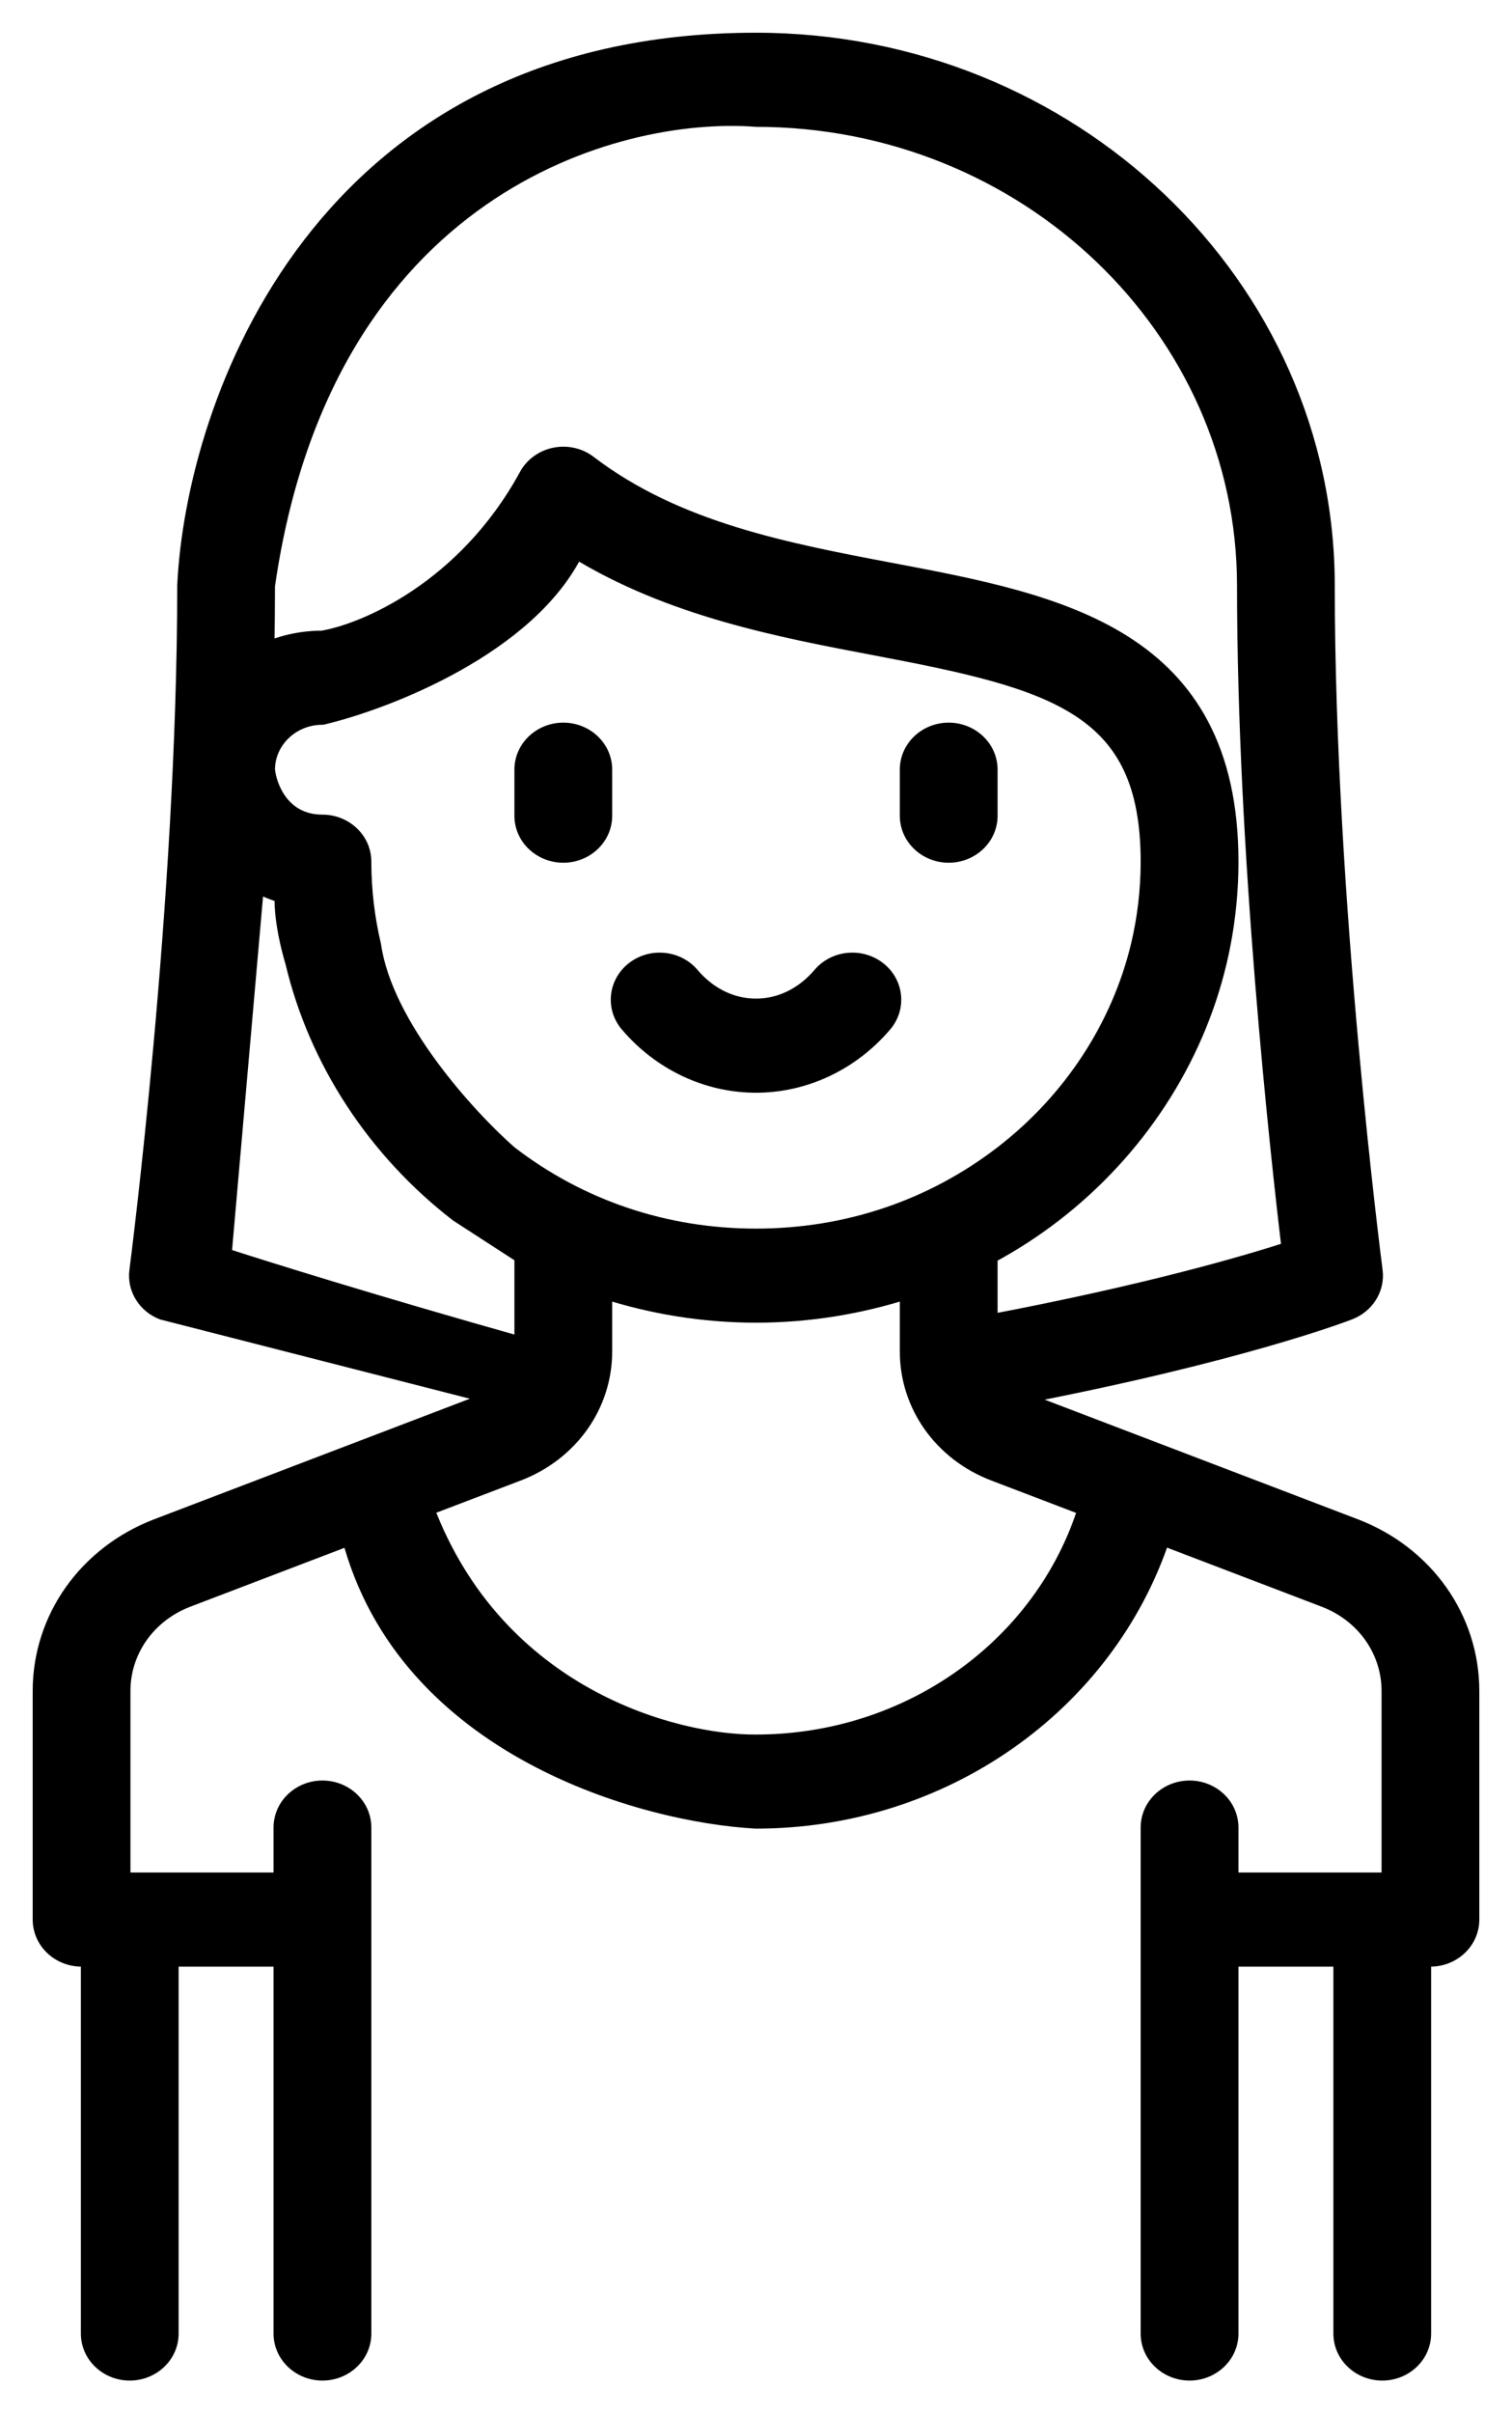 <svg width="37" height="59" viewBox="0 0 37 59" fill="none" xmlns="http://www.w3.org/2000/svg">
<mask id="path-1-outside-1" maskUnits="userSpaceOnUse" x="0" y="0" width="37" height="59" fill="black">
<rect fill="white" width="37" height="59"/>
<path d="M21.485 23.702C21.058 23.371 20.431 23.434 20.084 23.841C19.66 24.34 19.098 24.614 18.5 24.614C17.902 24.614 17.34 24.34 16.916 23.841C16.57 23.434 15.942 23.371 15.515 23.702C15.088 24.032 15.022 24.631 15.369 25.038C16.166 25.977 17.308 26.515 18.5 26.515C19.693 26.515 20.834 25.977 21.631 25.038C21.978 24.631 21.913 24.032 21.485 23.702Z"/>
<path d="M13.785 17.867C13.235 17.867 12.788 18.293 12.788 18.817V19.942C12.788 20.467 13.235 20.892 13.785 20.892C14.335 20.892 14.781 20.467 14.781 19.942V18.817C14.781 18.293 14.335 17.867 13.785 17.867Z"/>
<path d="M23.215 17.867C22.665 17.867 22.219 18.293 22.219 18.817V19.942C22.219 20.467 22.665 20.892 23.215 20.892C23.765 20.892 24.212 20.467 24.212 19.942V18.817C24.212 18.293 23.765 17.867 23.215 17.867Z"/>
<path fill-rule="evenodd" clip-rule="evenodd" d="M33.151 37.328L25.067 34.243C24.999 34.217 24.933 34.186 24.872 34.15C30.346 33.099 32.91 32.11 33.024 32.066C33.44 31.903 33.69 31.495 33.635 31.069C33.623 30.979 32.464 22.042 32.464 14.319C32.464 6.975 26.2 1 18.5 1C7.831 1 4.746 9.88 4.537 14.32C4.537 22.039 3.377 30.98 3.365 31.069C3.31 31.495 3.56 31.904 3.976 32.066L12.129 34.151C12.067 34.186 12.001 34.217 11.933 34.243L3.849 37.328C2.119 37.988 1 39.564 1 41.342V43.73L1 45.631V46.93C1 47.182 1.105 47.424 1.292 47.602C1.479 47.78 1.732 47.88 1.996 47.88H2.179V57.05C2.179 57.575 2.625 58 3.175 58C3.725 58 4.171 57.575 4.171 57.05V47.88H6.894V57.05C6.894 57.575 7.34 58 7.89 58C8.441 58 8.887 57.575 8.887 57.05V44.681C8.887 44.156 8.441 43.73 7.89 43.73C7.34 43.73 6.894 44.156 6.894 44.681V45.979H2.992V41.342C2.992 40.345 3.619 39.462 4.589 39.092L8.563 37.576C9.93 42.761 15.757 44.356 18.5 44.506C23.066 44.506 27.072 41.683 28.437 37.576L32.411 39.092C33.381 39.462 34.008 40.345 34.008 41.342V45.979H30.106V44.681C30.106 44.156 29.66 43.73 29.11 43.73C28.559 43.73 28.113 44.156 28.113 44.681V57.05C28.113 57.575 28.559 58 29.11 58C29.66 58 30.106 57.575 30.106 57.05V47.88H32.829V57.05C32.829 57.575 33.275 58 33.825 58C34.375 58 34.821 57.575 34.821 57.05V47.88H35.004C35.554 47.88 36 47.454 36 46.929V41.342C36 39.564 34.882 37.988 33.151 37.328ZM30.471 14.32C30.471 8.023 25.101 2.901 18.5 2.901C15.095 2.642 7.934 4.563 6.529 14.32C6.529 14.842 6.523 15.371 6.514 15.901C6.934 15.72 7.4 15.618 7.89 15.618C8.929 15.443 11.385 14.403 12.894 11.644C13.029 11.389 13.279 11.204 13.572 11.143C13.865 11.082 14.172 11.149 14.407 11.329C16.551 12.964 19.239 13.474 21.838 13.966C25.903 14.736 30.106 15.531 30.106 21.066C30.106 21.896 30.009 22.724 29.818 23.526C29.245 25.934 27.815 28.12 25.791 29.68C25.294 30.064 24.765 30.404 24.212 30.702V32.338C28.045 31.612 30.461 30.907 31.564 30.55C31.285 28.209 30.471 20.843 30.471 14.32ZM12.461 28.202C14.188 29.533 16.276 30.237 18.5 30.237C20.724 30.237 22.812 29.533 24.538 28.202C26.216 26.909 27.401 25.099 27.875 23.105C28.033 22.441 28.113 21.755 28.113 21.067C28.113 17.269 25.829 16.659 21.45 15.83C19.072 15.38 16.415 14.877 14.092 13.45C12.953 15.796 9.483 17.14 7.89 17.519C7.14 17.519 6.529 18.101 6.529 18.817C6.571 19.25 6.903 20.116 7.89 20.116C8.441 20.116 8.887 20.542 8.887 21.066C8.887 21.755 8.967 22.441 9.125 23.105C9.405 25.088 11.466 27.329 12.461 28.202ZM6.925 21.882C6.693 21.815 6.472 21.723 6.263 21.612L5.466 30.702C6.415 31.012 9.209 31.885 12.788 32.892V30.702L11.209 29.68C9.185 28.12 7.755 25.934 7.182 23.526C6.924 22.655 6.904 22.067 6.925 21.882ZM14.781 33.038C14.781 34.353 13.953 35.519 12.672 36.008L10.418 36.868C12.158 41.487 16.531 42.618 18.5 42.606C22.243 42.606 25.521 40.261 26.582 36.868L24.327 36.008C23.047 35.519 22.219 34.353 22.219 33.038V31.55C21.028 31.934 19.771 32.137 18.5 32.137C17.229 32.137 15.972 31.934 14.781 31.55V33.038Z"/>
</mask>
<path d="M21.485 23.702C21.058 23.371 20.431 23.434 20.084 23.841C19.66 24.34 19.098 24.614 18.5 24.614C17.902 24.614 17.34 24.34 16.916 23.841C16.57 23.434 15.942 23.371 15.515 23.702C15.088 24.032 15.022 24.631 15.369 25.038C16.166 25.977 17.308 26.515 18.5 26.515C19.693 26.515 20.834 25.977 21.631 25.038C21.978 24.631 21.913 24.032 21.485 23.702Z" fill="black"/>
<path d="M13.785 17.867C13.235 17.867 12.788 18.293 12.788 18.817V19.942C12.788 20.467 13.235 20.892 13.785 20.892C14.335 20.892 14.781 20.467 14.781 19.942V18.817C14.781 18.293 14.335 17.867 13.785 17.867Z" fill="black"/>
<path d="M23.215 17.867C22.665 17.867 22.219 18.293 22.219 18.817V19.942C22.219 20.467 22.665 20.892 23.215 20.892C23.765 20.892 24.212 20.467 24.212 19.942V18.817C24.212 18.293 23.765 17.867 23.215 17.867Z" fill="black"/>
<path fill-rule="evenodd" clip-rule="evenodd" d="M33.151 37.328L25.067 34.243C24.999 34.217 24.933 34.186 24.872 34.15C30.346 33.099 32.91 32.11 33.024 32.066C33.44 31.903 33.69 31.495 33.635 31.069C33.623 30.979 32.464 22.042 32.464 14.319C32.464 6.975 26.2 1 18.5 1C7.831 1 4.746 9.88 4.537 14.32C4.537 22.039 3.377 30.98 3.365 31.069C3.31 31.495 3.56 31.904 3.976 32.066L12.129 34.151C12.067 34.186 12.001 34.217 11.933 34.243L3.849 37.328C2.119 37.988 1 39.564 1 41.342V43.73L1 45.631V46.93C1 47.182 1.105 47.424 1.292 47.602C1.479 47.78 1.732 47.88 1.996 47.88H2.179V57.05C2.179 57.575 2.625 58 3.175 58C3.725 58 4.171 57.575 4.171 57.05V47.88H6.894V57.05C6.894 57.575 7.34 58 7.89 58C8.441 58 8.887 57.575 8.887 57.05V44.681C8.887 44.156 8.441 43.73 7.89 43.73C7.34 43.73 6.894 44.156 6.894 44.681V45.979H2.992V41.342C2.992 40.345 3.619 39.462 4.589 39.092L8.563 37.576C9.93 42.761 15.757 44.356 18.5 44.506C23.066 44.506 27.072 41.683 28.437 37.576L32.411 39.092C33.381 39.462 34.008 40.345 34.008 41.342V45.979H30.106V44.681C30.106 44.156 29.66 43.73 29.11 43.73C28.559 43.73 28.113 44.156 28.113 44.681V57.05C28.113 57.575 28.559 58 29.11 58C29.66 58 30.106 57.575 30.106 57.05V47.88H32.829V57.05C32.829 57.575 33.275 58 33.825 58C34.375 58 34.821 57.575 34.821 57.05V47.88H35.004C35.554 47.88 36 47.454 36 46.929V41.342C36 39.564 34.882 37.988 33.151 37.328ZM30.471 14.32C30.471 8.023 25.101 2.901 18.5 2.901C15.095 2.642 7.934 4.563 6.529 14.32C6.529 14.842 6.523 15.371 6.514 15.901C6.934 15.72 7.4 15.618 7.89 15.618C8.929 15.443 11.385 14.403 12.894 11.644C13.029 11.389 13.279 11.204 13.572 11.143C13.865 11.082 14.172 11.149 14.407 11.329C16.551 12.964 19.239 13.474 21.838 13.966C25.903 14.736 30.106 15.531 30.106 21.066C30.106 21.896 30.009 22.724 29.818 23.526C29.245 25.934 27.815 28.12 25.791 29.68C25.294 30.064 24.765 30.404 24.212 30.702V32.338C28.045 31.612 30.461 30.907 31.564 30.55C31.285 28.209 30.471 20.843 30.471 14.32ZM12.461 28.202C14.188 29.533 16.276 30.237 18.5 30.237C20.724 30.237 22.812 29.533 24.538 28.202C26.216 26.909 27.401 25.099 27.875 23.105C28.033 22.441 28.113 21.755 28.113 21.067C28.113 17.269 25.829 16.659 21.45 15.83C19.072 15.38 16.415 14.877 14.092 13.45C12.953 15.796 9.483 17.14 7.89 17.519C7.14 17.519 6.529 18.101 6.529 18.817C6.571 19.25 6.903 20.116 7.89 20.116C8.441 20.116 8.887 20.542 8.887 21.066C8.887 21.755 8.967 22.441 9.125 23.105C9.405 25.088 11.466 27.329 12.461 28.202ZM6.925 21.882C6.693 21.815 6.472 21.723 6.263 21.612L5.466 30.702C6.415 31.012 9.209 31.885 12.788 32.892V30.702L11.209 29.68C9.185 28.12 7.755 25.934 7.182 23.526C6.924 22.655 6.904 22.067 6.925 21.882ZM14.781 33.038C14.781 34.353 13.953 35.519 12.672 36.008L10.418 36.868C12.158 41.487 16.531 42.618 18.5 42.606C22.243 42.606 25.521 40.261 26.582 36.868L24.327 36.008C23.047 35.519 22.219 34.353 22.219 33.038V31.55C21.028 31.934 19.771 32.137 18.5 32.137C17.229 32.137 15.972 31.934 14.781 31.55V33.038Z" fill="black"/>
<path d="M21.485 23.702L21.363 23.86L21.363 23.86L21.485 23.702ZM20.084 23.841L19.932 23.712L19.932 23.712L20.084 23.841ZM16.916 23.841L16.764 23.971L16.764 23.971L16.916 23.841ZM15.369 25.038L15.216 25.168L15.216 25.168L15.369 25.038ZM21.631 25.038L21.479 24.909L21.479 24.909L21.631 25.038ZM33.151 37.328L33.222 37.141L33.222 37.141L33.151 37.328ZM25.067 34.243L24.996 34.43L24.996 34.43L25.067 34.243ZM24.872 34.15L24.834 33.954L24.303 34.056L24.772 34.324L24.872 34.15ZM33.024 32.066L32.951 31.88L32.951 31.88L33.024 32.066ZM33.635 31.069L33.436 31.095L33.436 31.095L33.635 31.069ZM4.537 14.32L4.337 14.31V14.32H4.537ZM3.365 31.069L3.564 31.095L3.564 31.095L3.365 31.069ZM3.976 32.066L3.903 32.252L3.915 32.257L3.927 32.26L3.976 32.066ZM12.129 34.151L12.228 34.324L12.657 34.079L12.178 33.957L12.129 34.151ZM11.933 34.243L12.004 34.43L12.004 34.43L11.933 34.243ZM3.849 37.328L3.921 37.514H3.921L3.849 37.328ZM1 43.73L1.2 43.73V43.73H1ZM1 45.631L0.8 45.631V45.631H1ZM1.292 47.602L1.154 47.747H1.154L1.292 47.602ZM2.179 47.88H2.379V47.68H2.179V47.88ZM4.171 47.88V47.68H3.971V47.88H4.171ZM6.894 47.88H7.094V47.68H6.894V47.88ZM6.894 45.979V46.179H7.094V45.979H6.894ZM2.992 45.979H2.792V46.179H2.992V45.979ZM4.589 39.092L4.661 39.279L4.661 39.279L4.589 39.092ZM8.563 37.576L8.756 37.525L8.7 37.31L8.492 37.389L8.563 37.576ZM18.5 44.506L18.489 44.706H18.5V44.506ZM28.437 37.576L28.508 37.389L28.313 37.315L28.247 37.513L28.437 37.576ZM32.411 39.092L32.339 39.279L32.339 39.279L32.411 39.092ZM34.008 45.979V46.179H34.208V45.979H34.008ZM30.106 45.979H29.906V46.179H30.106V45.979ZM30.106 47.88V47.68H29.906V47.88H30.106ZM32.829 47.88H33.029V47.68H32.829V47.88ZM34.821 47.88V47.68H34.621V47.88H34.821ZM6.529 14.32L6.331 14.291L6.329 14.305V14.32H6.529ZM18.5 2.901L18.485 3.1L18.492 3.101H18.5V2.901ZM31.564 30.55L31.626 30.74L31.782 30.689L31.763 30.526L31.564 30.55ZM24.212 32.338H24.012V32.58L24.249 32.535L24.212 32.338ZM24.212 30.702L24.117 30.526L24.012 30.583V30.702H24.212ZM25.791 29.68L25.669 29.522L25.669 29.522L25.791 29.68ZM29.818 23.526L30.013 23.572L30.013 23.572L29.818 23.526ZM21.838 13.966L21.875 13.769H21.875L21.838 13.966ZM14.407 11.329L14.286 11.488L14.286 11.488L14.407 11.329ZM13.572 11.143L13.613 11.339L13.613 11.339L13.572 11.143ZM12.894 11.644L13.07 11.74L13.071 11.738L12.894 11.644ZM7.89 15.618V15.818H7.907L7.924 15.816L7.89 15.618ZM6.514 15.901L6.314 15.898L6.308 16.208L6.593 16.085L6.514 15.901ZM12.461 28.202L12.329 28.353L12.339 28.36L12.461 28.202ZM9.125 23.105L9.323 23.077L9.322 23.068L9.319 23.059L9.125 23.105ZM6.529 18.817H6.329V18.827L6.33 18.837L6.529 18.817ZM7.89 17.519V17.719H7.914L7.937 17.713L7.89 17.519ZM14.092 13.45L14.197 13.279L14.008 13.164L13.912 13.362L14.092 13.45ZM21.45 15.83L21.413 16.027L21.413 16.027L21.45 15.83ZM27.875 23.105L28.07 23.152L28.07 23.152L27.875 23.105ZM24.538 28.202L24.416 28.044H24.416L24.538 28.202ZM6.263 21.612L6.357 21.435L6.09 21.293L6.064 21.594L6.263 21.612ZM6.925 21.882L7.124 21.905L7.144 21.736L6.981 21.689L6.925 21.882ZM7.182 23.526L7.377 23.48L7.374 23.469L7.182 23.526ZM11.209 29.68L11.087 29.839L11.094 29.844L11.101 29.848L11.209 29.68ZM12.788 30.702H12.988V30.593L12.897 30.534L12.788 30.702ZM12.788 32.892L12.734 33.084L12.988 33.156V32.892H12.788ZM18.5 42.606V42.406L18.499 42.406L18.5 42.606ZM12.672 36.008L12.744 36.195L12.744 36.195L12.672 36.008ZM14.781 31.55L14.842 31.359L14.581 31.275V31.55H14.781ZM22.219 31.55H22.419V31.275L22.158 31.359L22.219 31.55ZM24.327 36.008L24.399 35.821L24.327 36.008ZM26.582 36.868L26.773 36.928L26.829 36.749L26.653 36.681L26.582 36.868ZM5.466 30.702L5.267 30.685L5.253 30.843L5.404 30.892L5.466 30.702ZM10.418 36.868L10.346 36.681L10.16 36.752L10.23 36.939L10.418 36.868ZM21.608 23.544C21.097 23.149 20.349 23.221 19.932 23.712L20.236 23.971C20.513 23.646 21.019 23.594 21.363 23.86L21.608 23.544ZM19.932 23.712C19.542 24.17 19.033 24.414 18.5 24.414V24.814C19.163 24.814 19.779 24.509 20.236 23.971L19.932 23.712ZM18.5 24.414C17.967 24.414 17.458 24.17 17.069 23.712L16.764 23.971C17.221 24.509 17.838 24.814 18.5 24.814V24.414ZM17.069 23.712C16.652 23.221 15.903 23.149 15.393 23.544L15.637 23.86C15.982 23.594 16.488 23.646 16.764 23.971L17.069 23.712ZM15.393 23.544C14.877 23.943 14.795 24.672 15.216 25.168L15.521 24.909C15.25 24.59 15.299 24.122 15.637 23.86L15.393 23.544ZM15.216 25.168C16.051 26.149 17.247 26.715 18.5 26.715V26.314C17.369 26.314 16.282 25.804 15.521 24.909L15.216 25.168ZM18.5 26.715C19.753 26.715 20.949 26.149 21.784 25.168L21.479 24.909C20.718 25.804 19.632 26.314 18.5 26.314V26.715ZM21.784 25.168C22.206 24.672 22.124 23.943 21.608 23.544L21.363 23.86C21.701 24.122 21.75 24.59 21.479 24.909L21.784 25.168ZM13.785 17.667C13.133 17.667 12.588 18.173 12.588 18.817H12.988C12.988 18.412 13.336 18.067 13.785 18.067V17.667ZM12.588 18.817V19.942H12.988V18.817H12.588ZM12.588 19.942C12.588 20.586 13.133 21.092 13.785 21.092V20.692C13.336 20.692 12.988 20.348 12.988 19.942H12.588ZM13.785 21.092C14.436 21.092 14.981 20.586 14.981 19.942H14.581C14.581 20.348 14.233 20.692 13.785 20.692V21.092ZM14.981 19.942V18.817H14.581V19.942H14.981ZM14.981 18.817C14.981 18.173 14.436 17.667 13.785 17.667V18.067C14.233 18.067 14.581 18.412 14.581 18.817H14.981ZM23.215 17.667C22.564 17.667 22.019 18.173 22.019 18.817H22.419C22.419 18.412 22.767 18.067 23.215 18.067V17.667ZM22.019 18.817V19.942H22.419V18.817H22.019ZM22.019 19.942C22.019 20.586 22.564 21.092 23.215 21.092V20.692C22.767 20.692 22.419 20.348 22.419 19.942H22.019ZM23.215 21.092C23.867 21.092 24.412 20.586 24.412 19.942H24.012C24.012 20.348 23.664 20.692 23.215 20.692V21.092ZM24.412 19.942V18.817H24.012V19.942H24.412ZM24.412 18.817C24.412 18.174 23.867 17.667 23.215 17.667V18.067C23.664 18.067 24.012 18.412 24.012 18.817H24.412ZM33.222 37.141L25.139 34.056L24.996 34.43L33.079 37.514L33.222 37.141ZM25.139 34.056C25.08 34.034 25.024 34.007 24.971 33.977L24.772 34.324C24.843 34.364 24.917 34.4 24.996 34.43L25.139 34.056ZM24.909 34.347C30.395 33.293 32.971 32.301 33.097 32.252L32.951 31.88C32.849 31.919 30.297 32.905 24.834 33.954L24.909 34.347ZM33.096 32.252C33.593 32.058 33.901 31.565 33.833 31.043L33.436 31.095C33.48 31.424 33.286 31.749 32.951 31.88L33.096 32.252ZM33.833 31.043C33.821 30.954 32.663 22.028 32.663 14.319H32.264C32.264 22.056 33.425 31.005 33.436 31.095L33.833 31.043ZM32.663 14.319C32.663 6.856 26.301 0.8 18.5 0.8V1.2C26.098 1.2 32.264 7.094 32.264 14.319H32.663ZM4.337 14.32C4.337 22.025 3.179 30.954 3.167 31.043L3.564 31.095C3.575 31.005 4.737 22.053 4.737 14.32H4.337ZM3.167 31.043C3.099 31.565 3.406 32.058 3.903 32.252L4.049 31.88C3.713 31.749 3.521 31.424 3.564 31.095L3.167 31.043ZM12.029 33.977C11.976 34.008 11.92 34.034 11.861 34.057L12.004 34.43C12.083 34.4 12.157 34.364 12.228 34.324L12.029 33.977ZM3.778 37.141C1.974 37.829 0.8 39.476 0.8 41.342H1.2C1.2 39.651 2.263 38.147 3.921 37.514L3.778 37.141ZM0.8 41.342V43.73H1.2V41.342H0.8ZM0.8 45.631V46.93H1.2V45.631H0.8ZM0.8 46.93C0.8 47.238 0.929 47.532 1.154 47.747L1.43 47.457C1.282 47.316 1.2 47.126 1.2 46.93H0.8ZM1.154 47.747C1.379 47.961 1.682 48.08 1.996 48.08V47.68C1.782 47.68 1.579 47.599 1.43 47.457L1.154 47.747ZM1.996 48.08H2.179V47.68H1.996V48.08ZM1.979 47.88V57.05H2.379V47.88H1.979ZM1.979 57.05C1.979 57.694 2.523 58.2 3.175 58.2V57.8C2.726 57.8 2.379 57.455 2.379 57.05H1.979ZM3.175 58.2C3.827 58.2 4.371 57.694 4.371 57.05H3.971C3.971 57.455 3.624 57.8 3.175 57.8V58.2ZM4.371 57.05V47.88H3.971V57.05H4.371ZM4.171 48.08H6.894V47.68H4.171V48.08ZM6.694 47.88V57.05H7.094V47.88H6.694ZM6.694 57.05C6.694 57.694 7.239 58.2 7.89 58.2V57.8C7.442 57.8 7.094 57.455 7.094 57.05H6.694ZM7.89 58.2C8.542 58.2 9.087 57.694 9.087 57.05H8.687C8.687 57.455 8.339 57.8 7.89 57.8V58.2ZM9.087 57.05V44.681H8.687V57.05H9.087ZM9.087 44.681C9.087 44.036 8.542 43.53 7.89 43.53V43.93C8.339 43.93 8.687 44.275 8.687 44.681H9.087ZM7.89 43.53C7.239 43.53 6.694 44.036 6.694 44.681H7.094C7.094 44.275 7.442 43.93 7.89 43.93V43.53ZM6.694 44.681V45.979H7.094V44.681H6.694ZM6.894 45.779H2.992V46.179H6.894V45.779ZM3.192 45.979V41.342H2.792V45.979H3.192ZM3.192 41.342C3.192 40.433 3.764 39.621 4.661 39.279L4.518 38.905C3.475 39.303 2.792 40.258 2.792 41.342H3.192ZM4.661 39.279L8.634 37.763L8.492 37.389L4.518 38.905L4.661 39.279ZM18.5 44.706C23.148 44.706 27.233 41.832 28.627 37.639L28.247 37.513C26.91 41.533 22.985 44.306 18.5 44.306V44.706ZM28.366 37.763L32.339 39.279L32.482 38.905L28.508 37.389L28.366 37.763ZM32.339 39.279C33.236 39.621 33.808 40.433 33.808 41.342H34.208C34.208 40.258 33.525 39.303 32.482 38.905L32.339 39.279ZM33.808 41.342V45.979H34.208V41.342H33.808ZM34.008 45.779H30.106V46.179H34.008V45.779ZM30.306 45.979V44.681H29.906V45.979H30.306ZM30.306 44.681C30.306 44.036 29.761 43.53 29.11 43.53V43.93C29.558 43.93 29.906 44.275 29.906 44.681H30.306ZM29.11 43.53C28.458 43.53 27.913 44.036 27.913 44.681H28.313C28.313 44.275 28.661 43.93 29.11 43.93V43.53ZM27.913 44.681V57.05H28.313V44.681H27.913ZM27.913 57.05C27.913 57.694 28.458 58.2 29.11 58.2V57.8C28.661 57.8 28.313 57.455 28.313 57.05H27.913ZM29.11 58.2C29.761 58.2 30.306 57.694 30.306 57.05H29.906C29.906 57.455 29.558 57.8 29.11 57.8V58.2ZM30.306 57.05V47.88H29.906V57.05H30.306ZM30.106 48.08H32.829V47.68H30.106V48.08ZM32.629 47.88V57.05H33.029V47.88H32.629ZM32.629 57.05C32.629 57.694 33.173 58.2 33.825 58.2V57.8C33.376 57.8 33.029 57.455 33.029 57.05H32.629ZM33.825 58.2C34.477 58.2 35.021 57.694 35.021 57.05H34.621C34.621 57.455 34.274 57.8 33.825 57.8V58.2ZM35.021 57.05V47.88H34.621V57.05H35.021ZM34.821 48.08H35.004V47.68H34.821V48.08ZM35.004 48.08C35.655 48.08 36.2 47.574 36.2 46.929H35.8C35.8 47.335 35.453 47.68 35.004 47.68V48.08ZM36.2 46.929V41.342H35.8V46.929H36.2ZM36.2 41.342C36.2 39.476 35.026 37.829 33.222 37.141L33.079 37.514C34.737 38.147 35.8 39.651 35.8 41.342H36.2ZM18.5 3.101C24.999 3.101 30.271 8.142 30.271 14.32H30.671C30.671 7.904 25.202 2.701 18.5 2.701V3.101ZM30.271 14.32C30.271 20.856 31.086 28.231 31.366 30.573L31.763 30.526C31.483 28.186 30.671 20.831 30.671 14.32H30.271ZM31.503 30.36C30.407 30.715 28 31.417 24.174 32.142L24.249 32.535C28.091 31.807 30.514 31.1 31.626 30.74L31.503 30.36ZM24.412 32.338V30.702H24.012V32.338H24.412ZM24.306 30.878C24.869 30.576 25.407 30.229 25.913 29.839L25.669 29.522C25.18 29.898 24.661 30.233 24.117 30.526L24.306 30.878ZM25.913 29.839C27.972 28.251 29.429 26.026 30.013 23.572L29.623 23.48C29.062 25.841 27.658 27.988 25.669 29.522L25.913 29.839ZM30.013 23.572C30.207 22.755 30.306 21.912 30.306 21.066H29.906C29.906 21.881 29.811 22.692 29.623 23.48L30.013 23.572ZM30.306 21.066C30.306 19.657 30.038 18.536 29.562 17.637C29.086 16.736 28.407 16.069 27.603 15.56C26.006 14.549 23.897 14.152 21.875 13.769L21.801 14.162C23.844 14.549 25.869 14.935 27.389 15.898C28.144 16.376 28.77 16.994 29.209 17.824C29.648 18.654 29.906 19.708 29.906 21.066H30.306ZM21.875 13.769C19.267 13.275 16.628 12.772 14.528 11.17L14.286 11.488C16.474 13.157 19.211 13.672 21.801 14.162L21.875 13.769ZM14.528 11.17C14.247 10.954 13.88 10.874 13.531 10.947L13.613 11.339C13.851 11.289 14.098 11.345 14.286 11.488L14.528 11.17ZM13.531 10.947C13.182 11.02 12.881 11.24 12.717 11.551L13.071 11.738C13.177 11.537 13.375 11.388 13.613 11.339L13.531 10.947ZM7.89 15.418C7.372 15.418 6.879 15.526 6.435 15.718L6.593 16.085C6.989 15.914 7.428 15.818 7.89 15.818V15.418ZM6.714 15.905C6.723 15.373 6.729 14.844 6.729 14.32H6.329C6.329 14.841 6.324 15.368 6.314 15.898L6.714 15.905ZM18.5 30.037C16.319 30.037 14.274 29.347 12.584 28.044L12.339 28.36C14.101 29.719 16.233 30.437 18.5 30.437V30.037ZM9.319 23.059C9.165 22.41 9.087 21.739 9.087 21.066H8.687C8.687 21.77 8.769 22.472 8.93 23.152L9.319 23.059ZM9.087 21.066C9.087 20.422 8.542 19.916 7.89 19.916V20.316C8.339 20.316 8.687 20.661 8.687 21.066H9.087ZM6.729 18.817C6.729 18.221 7.241 17.719 7.89 17.719V17.319C7.038 17.319 6.329 17.982 6.329 18.817H6.729ZM13.987 13.62C16.347 15.069 19.041 15.577 21.413 16.027L21.487 15.634C19.104 15.182 16.484 14.684 14.197 13.279L13.987 13.62ZM21.413 16.027C23.614 16.443 25.236 16.798 26.314 17.503C26.846 17.85 27.242 18.281 27.507 18.848C27.773 19.417 27.913 20.136 27.913 21.067H28.313C28.313 20.098 28.168 19.317 27.869 18.678C27.569 18.037 27.12 17.551 26.533 17.168C25.375 16.411 23.665 16.046 21.487 15.634L21.413 16.027ZM27.913 21.067C27.913 21.739 27.835 22.41 27.681 23.059L28.07 23.152C28.231 22.472 28.313 21.77 28.313 21.067H27.913ZM27.681 23.059C27.217 25.006 26.059 26.777 24.416 28.044L24.661 28.361C26.373 27.04 27.585 25.191 28.07 23.152L27.681 23.059ZM24.416 28.044C22.726 29.347 20.681 30.037 18.5 30.037V30.437C20.767 30.437 22.899 29.719 24.661 28.361L24.416 28.044ZM6.169 21.788C6.389 21.905 6.623 22.003 6.87 22.074L6.981 21.689C6.762 21.627 6.554 21.54 6.357 21.435L6.169 21.788ZM6.987 23.572C7.571 26.026 9.028 28.251 11.087 29.839L11.331 29.522C9.342 27.988 7.938 25.841 7.376 23.48L6.987 23.572ZM12.588 30.702V32.892H12.988V30.702H12.588ZM12.744 36.195C14.098 35.678 14.981 34.441 14.981 33.038H14.581C14.581 34.266 13.809 35.361 12.601 35.821L12.744 36.195ZM14.981 33.038V31.55H14.581V33.038H14.981ZM14.719 31.74C15.93 32.131 17.208 32.337 18.5 32.337V31.937C17.25 31.937 16.014 31.737 14.842 31.359L14.719 31.74ZM18.5 32.337C19.792 32.337 21.07 32.131 22.281 31.74L22.158 31.359C20.986 31.737 19.75 31.937 18.5 31.937V32.337ZM22.019 31.55V33.038H22.419V31.55H22.019ZM22.019 33.038C22.019 34.441 22.902 35.678 24.256 36.195L24.399 35.821C23.191 35.361 22.419 34.266 22.419 33.038H22.019ZM24.256 36.195L26.511 37.055L26.653 36.681L24.399 35.821L24.256 36.195ZM26.391 36.809C25.358 40.113 22.161 42.406 18.5 42.406V42.806C22.326 42.806 25.684 40.41 26.773 36.928L26.391 36.809ZM11.101 29.848L12.68 30.87L12.897 30.534L11.318 29.512L11.101 29.848ZM12.593 28.052C12.105 27.624 11.352 26.856 10.686 25.951C10.018 25.043 9.456 24.019 9.323 23.077L8.927 23.133C9.074 24.174 9.683 25.263 10.364 26.188C11.048 27.119 11.822 27.907 12.33 28.352L12.593 28.052ZM3.921 37.514L12.004 34.43L11.861 34.057L3.778 37.141L3.921 37.514ZM4.736 14.329C4.839 12.141 5.653 8.853 7.754 6.117C9.849 3.389 13.23 1.2 18.5 1.2V0.8C13.101 0.8 9.605 3.051 7.437 5.873C5.276 8.687 4.443 12.058 4.337 14.31L4.736 14.329ZM18.515 2.701C16.772 2.569 14.084 2.993 11.65 4.69C9.21 6.392 7.041 9.363 6.331 14.291L6.727 14.348C7.422 9.52 9.536 6.652 11.879 5.018C14.228 3.38 16.823 2.974 18.485 3.1L18.515 2.701ZM7.924 15.816C9.015 15.631 11.527 14.559 13.07 11.74L12.719 11.548C11.242 14.246 8.844 15.255 7.857 15.421L7.924 15.816ZM7.937 17.713C8.749 17.52 10.032 17.083 11.259 16.396C12.482 15.712 13.676 14.764 14.272 13.537L13.912 13.362C13.369 14.481 12.259 15.379 11.064 16.047C9.873 16.714 8.625 17.139 7.844 17.324L7.937 17.713ZM6.33 18.837C6.354 19.084 6.458 19.446 6.698 19.752C6.943 20.066 7.329 20.316 7.89 20.316V19.916C7.465 19.916 7.191 19.733 7.013 19.506C6.829 19.271 6.746 18.984 6.728 18.798L6.33 18.837ZM6.064 21.594L5.267 30.685L5.665 30.72L6.462 21.629L6.064 21.594ZM5.404 30.892C6.356 31.203 9.152 32.077 12.734 33.084L12.843 32.699C9.265 31.693 6.474 30.821 5.528 30.512L5.404 30.892ZM3.927 32.26L12.079 34.344L12.178 33.957L4.026 31.872L3.927 32.26ZM6.727 21.858C6.701 22.08 6.728 22.697 6.99 23.583L7.374 23.469C7.12 22.614 7.106 22.054 7.124 21.905L6.727 21.858ZM0.8 43.73L0.8 45.631L1.2 45.631L1.2 43.73L0.8 43.73ZM12.601 35.821L10.346 36.681L10.489 37.055L12.744 36.195L12.601 35.821ZM18.499 42.406C16.579 42.418 12.305 41.311 10.605 36.798L10.23 36.939C12.011 41.664 16.483 42.818 18.501 42.806L18.499 42.406ZM18.511 44.306C17.164 44.233 15.052 43.803 13.111 42.753C11.173 41.705 9.422 40.048 8.756 37.525L8.37 37.627C9.071 40.288 10.918 42.022 12.921 43.105C14.921 44.187 17.093 44.63 18.489 44.706L18.511 44.306Z" fill="black" mask="url(#path-1-outside-1)"/>
</svg>
